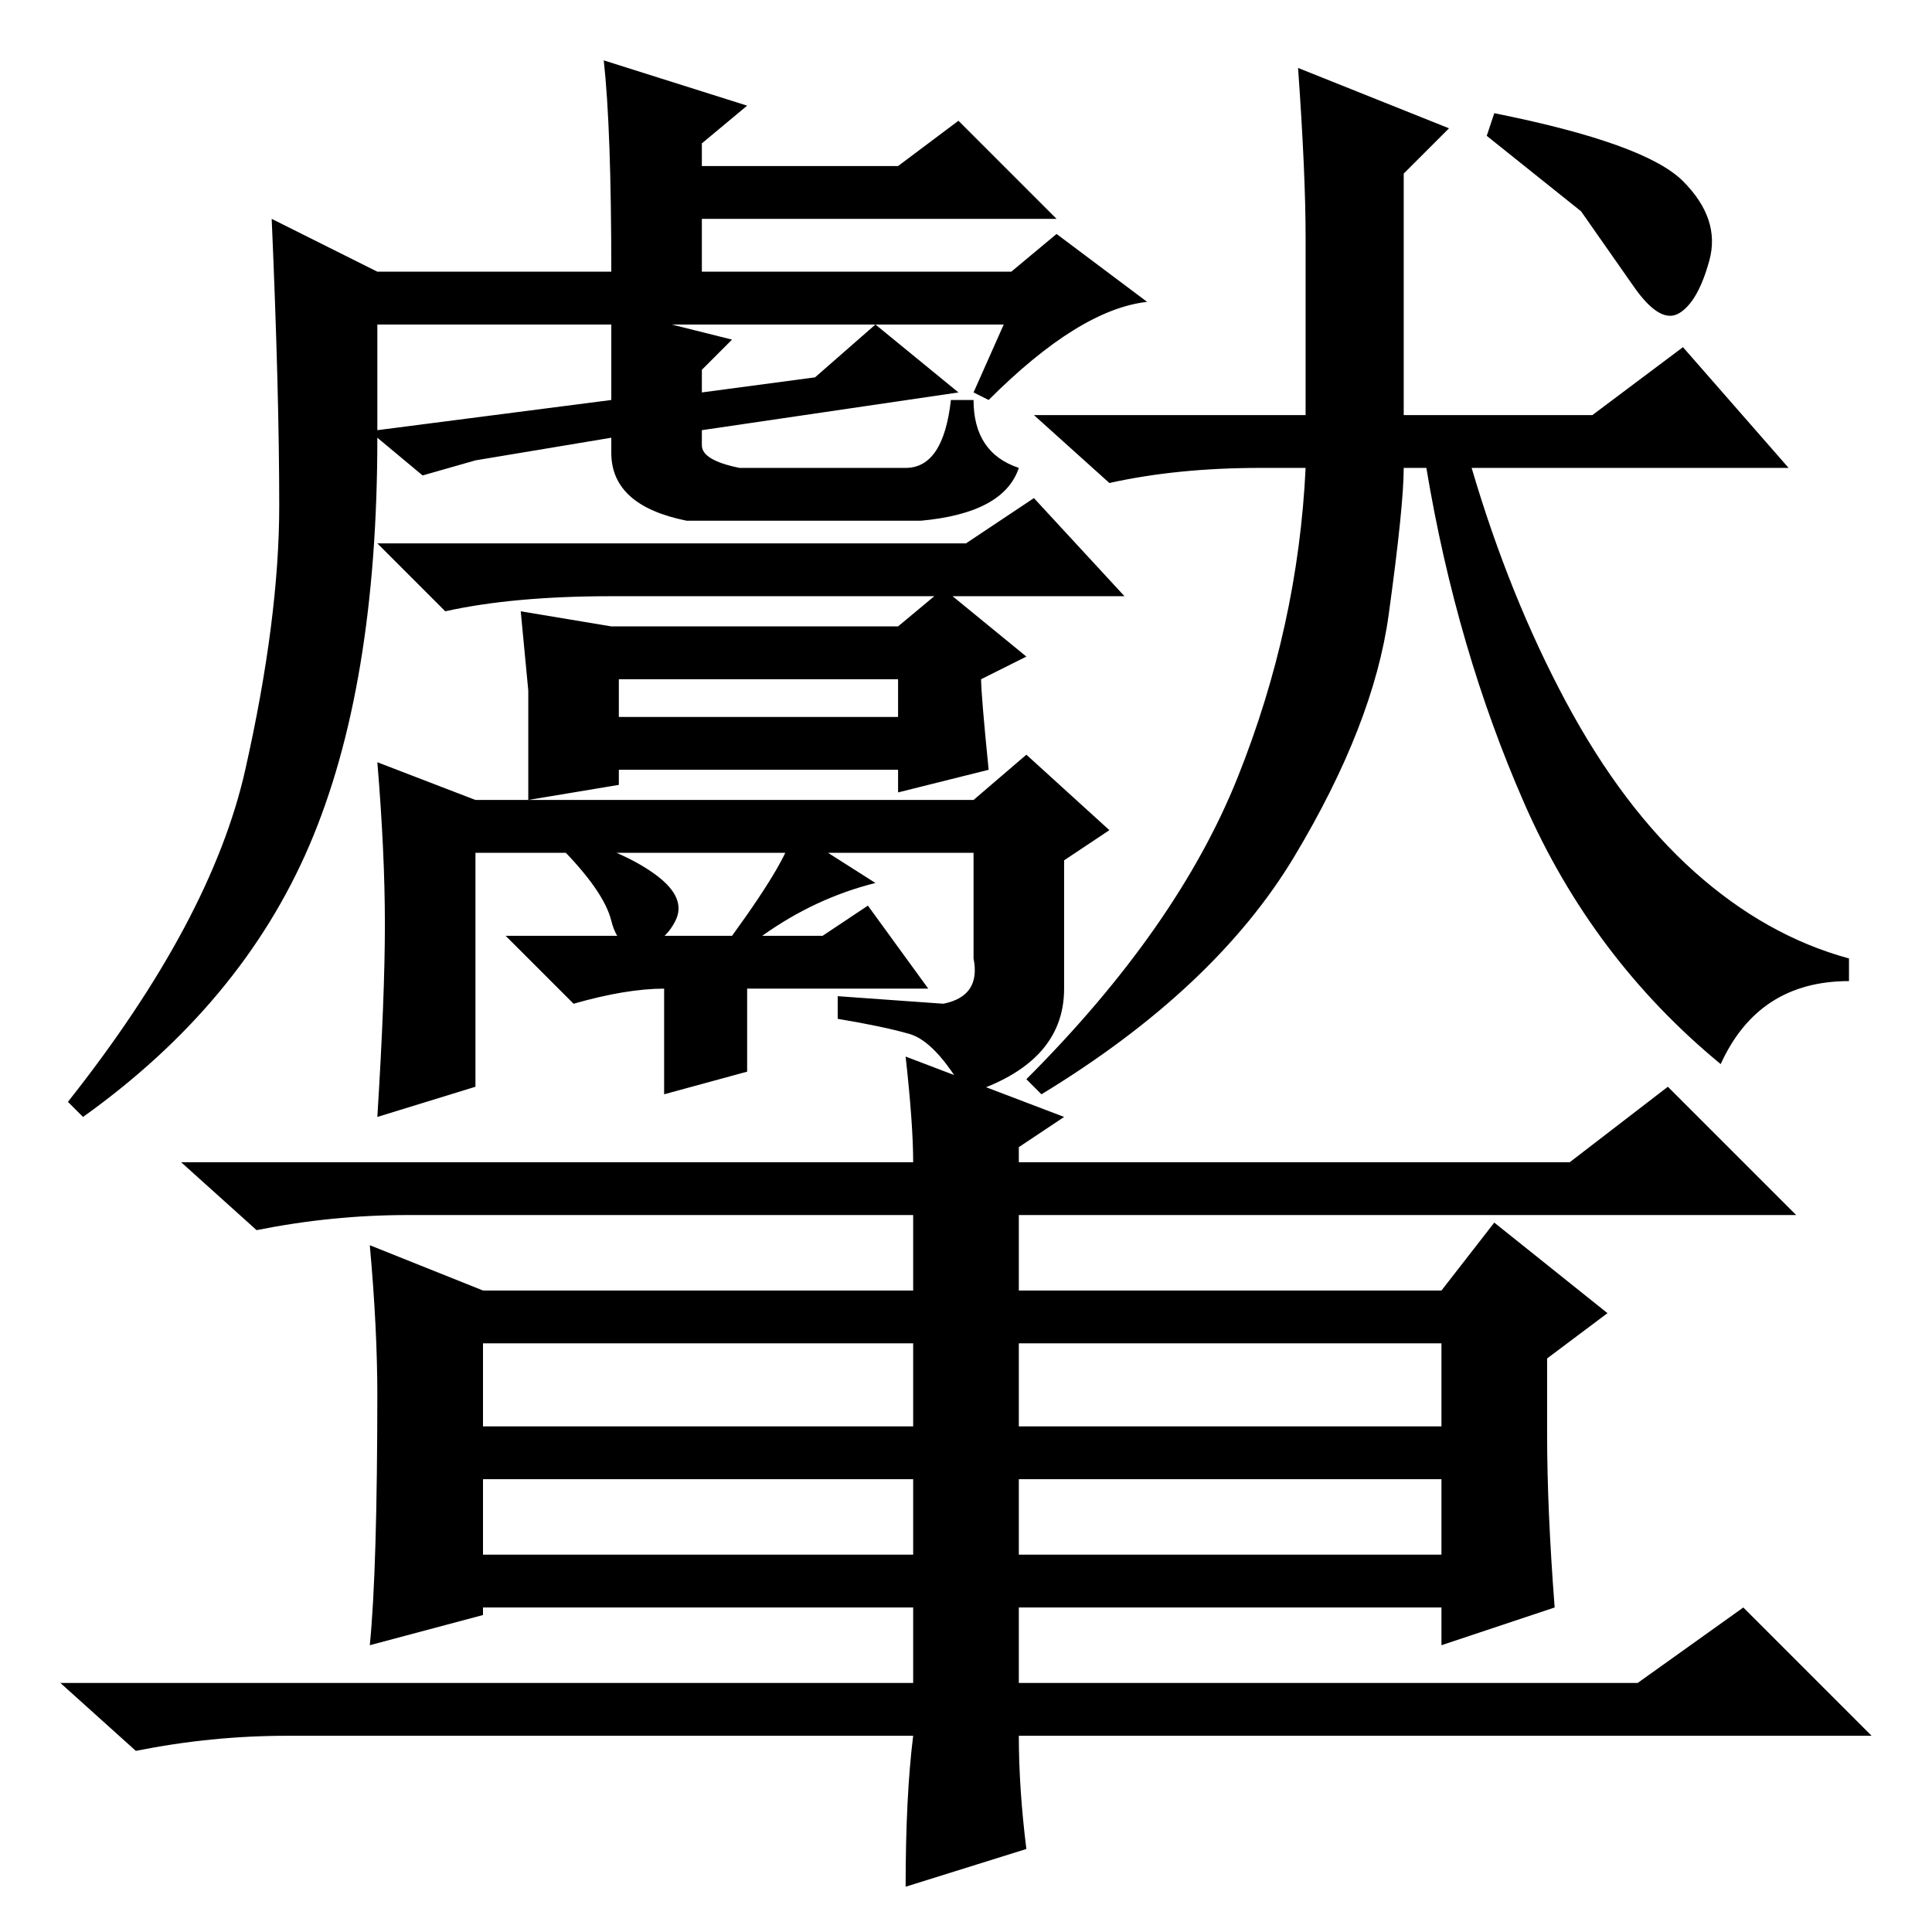 <?xml version="1.0" standalone="no"?>
<!DOCTYPE svg PUBLIC "-//W3C//DTD SVG 1.1//EN" "http://www.w3.org/Graphics/SVG/1.1/DTD/svg11.dtd" >
<svg xmlns="http://www.w3.org/2000/svg" xmlns:xlink="http://www.w3.org/1999/xlink" version="1.1" viewBox="0 -36 256 256">
  <g transform="matrix(1 0 0 -1 0 220)">
   <path fill="currentColor"
d="M80 248l19 -6l-6 -5v-3h26l8 6l13 -13h-47v-7h41l6 5l12 -9q-9 -1 -21 -13l-2 1l4 9h-83v-14l31 4v12l16 -4l-4 -4v-3l15 2l8 7l11 -9l-34 -5v-2q0 -2 5 -3h22q5 0 6 9h3q0 -7 6 -9q-2 -6 -13 -7h-31q-10 2 -10 9v2l-18 -3l-7 -2l-6 5q0 -33 -9 -54t-30 -36l-2 2
q19 24 23.5 44t4.5 35t-1 38l14 -7h31q0 19 -1 28zM128 184l9 6l12 -13h-68q-13 0 -22 -2l-9 9h78zM131 154l-12 -3v3h-37v-2l-12 -2v14.5t-1 10.5l12 -2h38l6 5l11 -9l-6 -3q0 -2 1 -12zM82 161h37v5h-37v-5zM63 143v-31l-13 -4q1 16 1 25.5t-1 21.5l13 -5h66l7 6l11 -10
l-6 -4v-17q0 -10 -13 -14q-4 7 -7.5 8t-9.5 2v3l14 -1q5 1 4 6v14h-66zM99 114l-11 -3v14q-5 0 -12 -2l-9 9h42l6 4l8 -11h-24v-11zM198 241q20 -4 25 -9t3.5 -10.5t-4 -7t-6 3.5l-7 10t-12.5 10zM173 224.5q0 8.5 -1 22.5l20 -8l-6 -6v-32h25l12 9l14 -16h-42
q5 -17 12.5 -31t17 -22.5t20.5 -11.5v-3q-12 0 -17 -11q-17 14 -26 34.5t-13 44.5h-3q0 -5 -2 -19.5t-12.5 -32t-33.5 -31.5l-2 2q20 20 28 40t9 41h-6q-11 0 -20 -2l-10 9h36v23.5zM97 132q8 11 8 14l11 -7q-8 -2 -15 -7h-4zM87 140q4 -3 2.5 -6t-4.5 -3.5t-4 3.5t-7 10
l2 1q7 -2 11 -5zM121 95h-67q-10 0 -20 -2l-10 9h97q0 5 -1 14l21 -8l-6 -4v-2h73l13 10l17 -17h-103v-10h56l7 9l15 -12l-8 -6v-10q0 -10 1 -23l-15 -5v5h-56v-10h82l14 10l17 -17h-113q0 -7 1 -15l-16 -5q0 12 1 20h-83q-10 0 -20 -2l-10 9h113v10h-57v-1l-15 -4
q1 10 1 34v-1q0 9 -1 20l15 -6h57v10zM64 67h57v11h-57v-11zM191 67v11h-56v-11h56zM135 60v-10h56v10h-56zM64 50h57v10h-57v-10z" />
  </g>

</svg>
